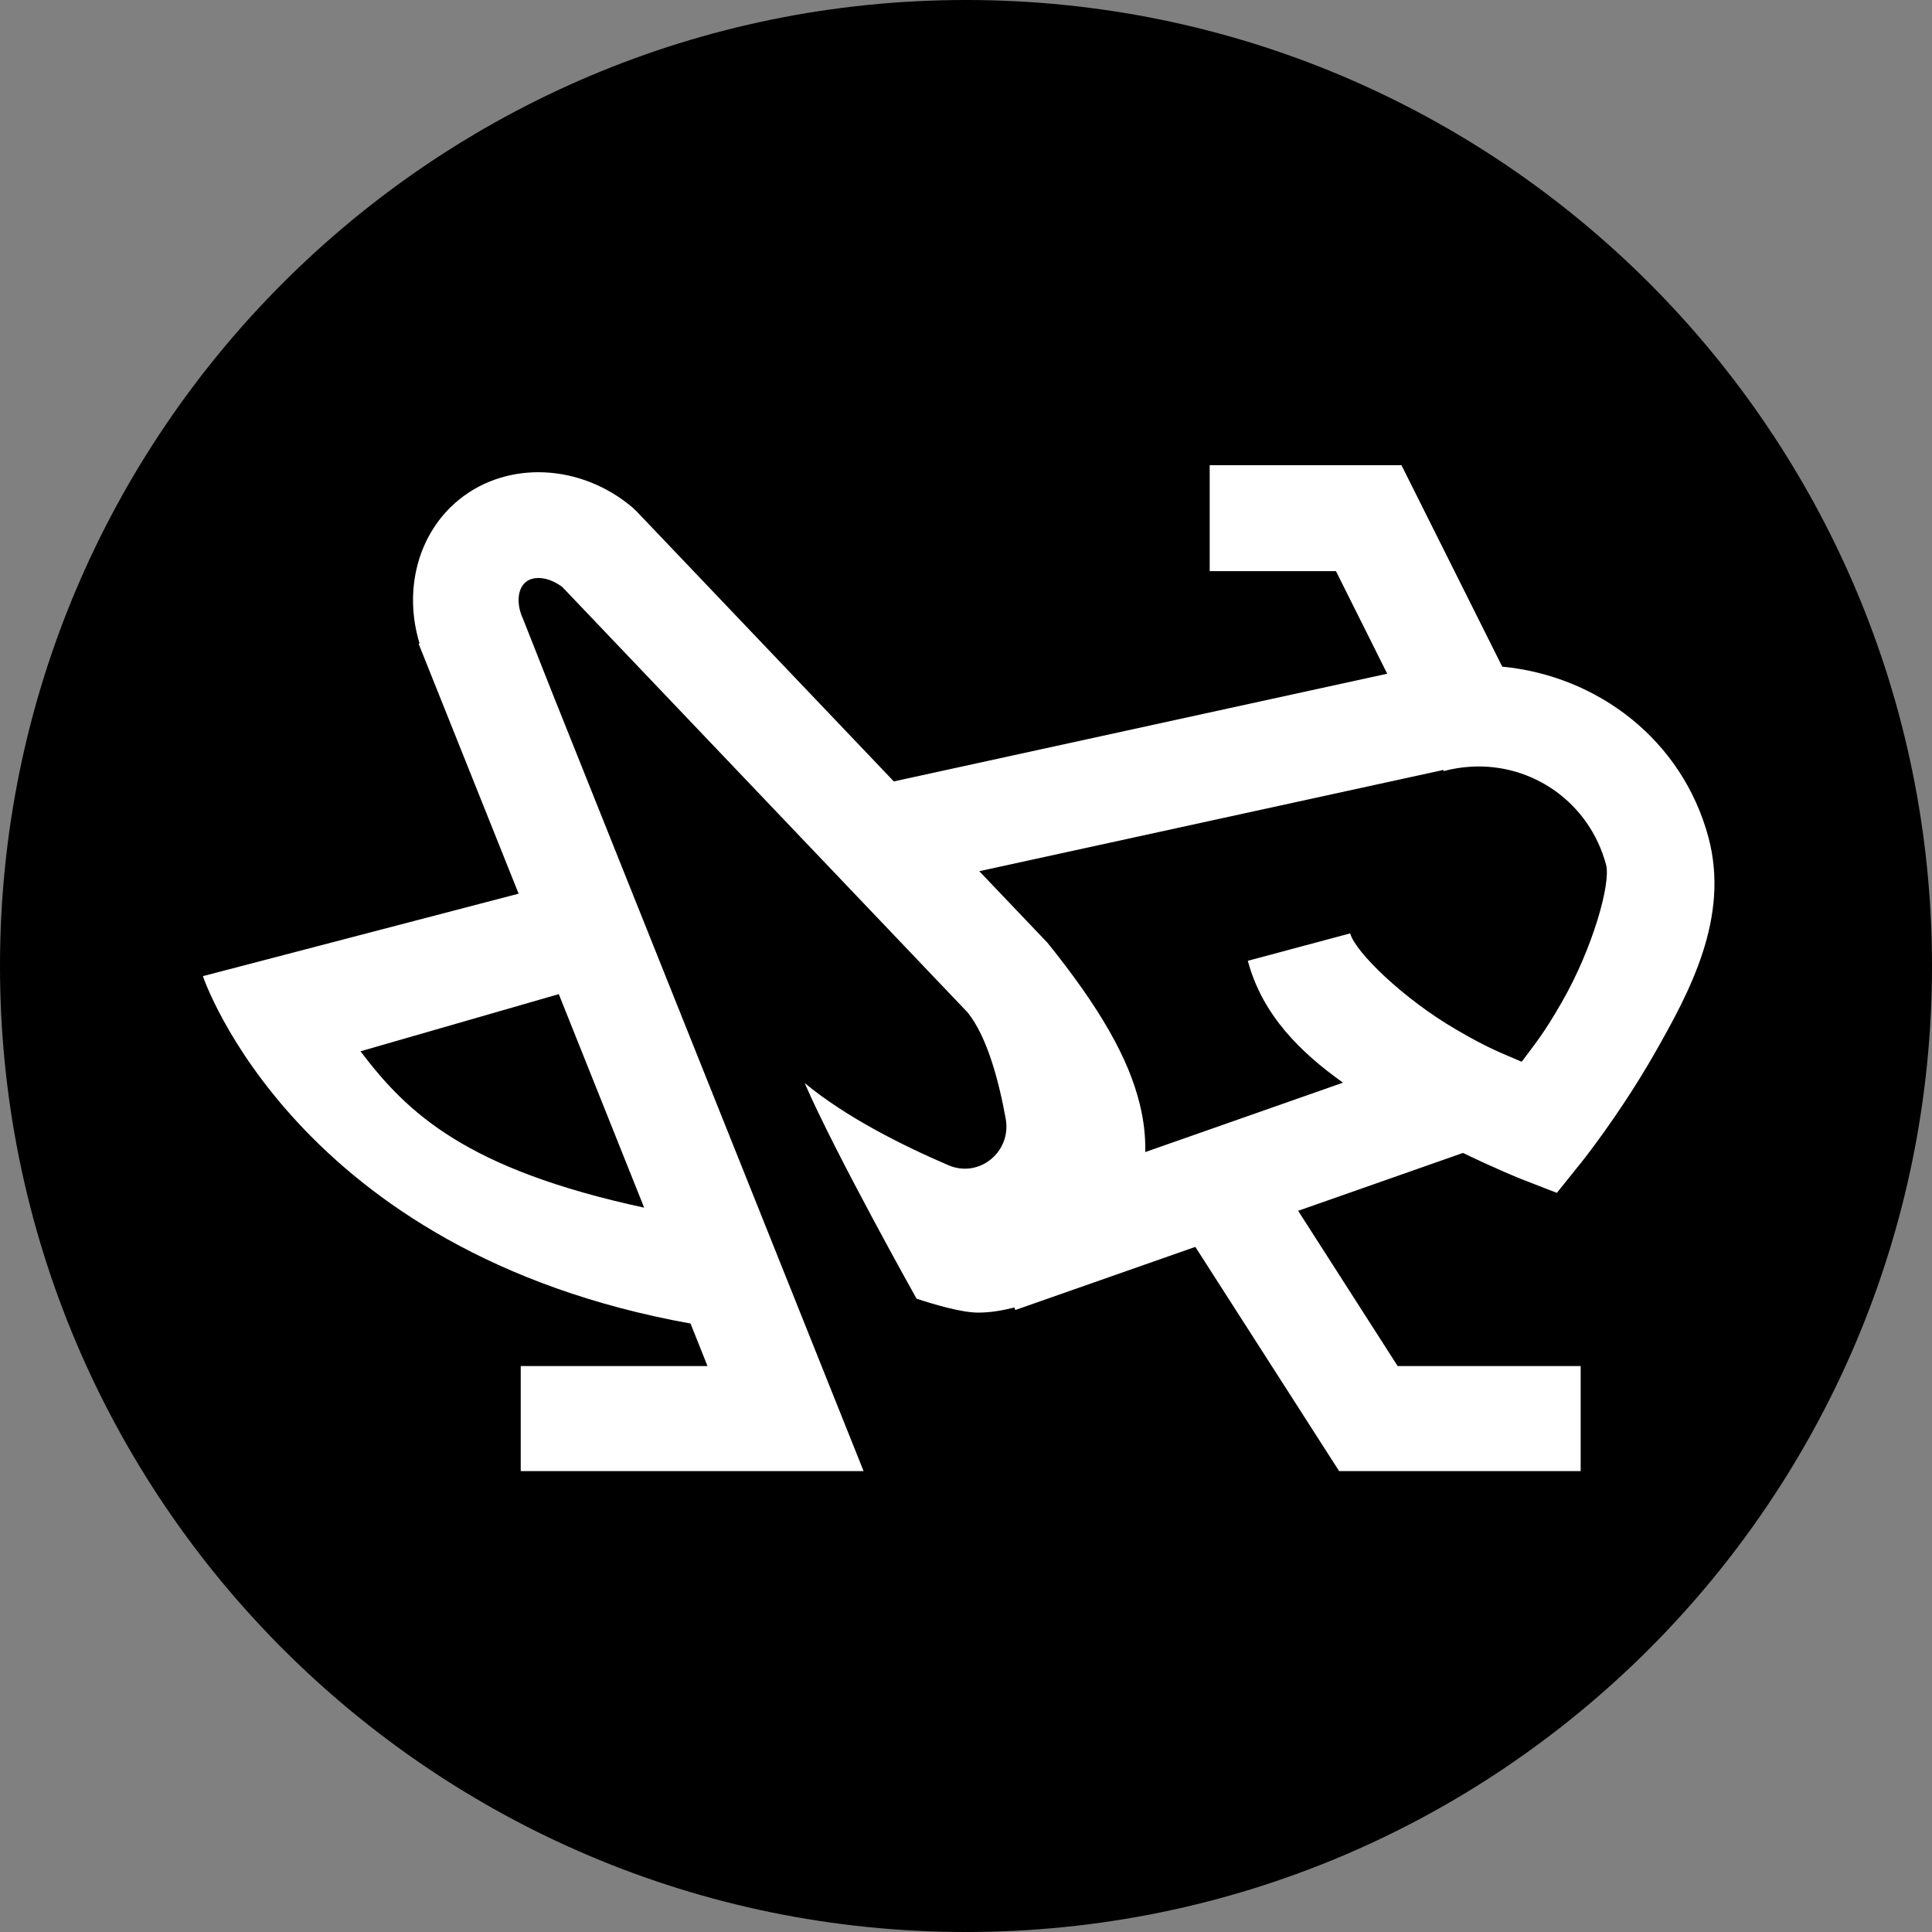 <svg xmlns="http://www.w3.org/2000/svg" xmlns:xlink="http://www.w3.org/1999/xlink" width="128" zoomAndPan="magnify" viewBox="0 0 96 96" height="128" preserveAspectRatio="xMidYMid meet" version="1.0"><rect x="0" y="0" width="96" height="96" fill="#808080" stroke="none"/><defs><clipPath id="e6e80d8a26"><path d="M 48 0 C 21.492 0 0 21.492 0 48 C 0 74.508 21.492 96 48 96 C 74.508 96 96 74.508 96 48 C 96 21.492 74.508 0 48 0 Z M 48 0 " clip-rule="nonzero"/></clipPath><clipPath id="ea9862edb8"><path d="M 10 23 L 86 23 L 86 73.098 L 10 73.098 Z M 10 23 " clip-rule="nonzero"/></clipPath></defs><g clip-path="url(#e6e80d8a26)"><rect x="-9.6" width="115.2" fill="#000000" y="-9.6" height="115.2" fill-opacity="1"/></g><g clip-path="url(#ea9862edb8)"><path fill="#ffffff" d="M 60.109 23.113 L 60.109 28.379 L 66.383 28.379 L 68.93 33.477 L 44.414 38.828 L 31.648 25.426 L 31.445 25.23 C 28.875 23.043 25.246 22.871 22.832 24.809 C 20.766 26.469 20.035 29.316 20.848 31.973 L 20.801 31.988 L 25.77 44.406 L 10.082 48.504 C 10.082 48.504 14.645 62.223 34.312 65.766 L 35.156 67.879 L 25.875 67.879 L 25.875 73.145 L 42.93 73.145 L 27.465 34.488 L 25.988 30.75 C 25.652 30.031 25.703 29.262 26.129 28.918 C 26.551 28.574 27.324 28.691 27.949 29.176 L 48.078 50.305 C 49.047 51.504 49.629 53.691 49.973 55.59 C 50.27 57.23 48.656 58.559 47.125 57.898 C 44.918 56.953 42.059 55.535 39.984 53.816 C 41.504 57.32 45.543 64.531 45.543 64.531 C 46.371 64.805 47.773 65.223 48.605 65.223 C 49.215 65.223 49.809 65.117 50.406 64.969 L 50.449 65.094 L 59.395 61.957 L 66.57 73.145 L 78.543 73.145 L 78.543 67.879 L 69.449 67.879 L 64.504 60.164 L 72.695 57.289 C 74.336 58.082 75.559 58.574 75.559 58.574 L 77.359 59.273 L 78.57 57.766 C 78.57 57.766 80.469 55.402 82.211 52.352 C 83.953 49.297 85.961 45.602 84.891 41.605 C 83.586 36.754 79.383 33.582 74.645 33.125 L 69.637 23.113 Z M 73.066 38.098 C 76.137 37.906 78.973 39.871 79.805 42.969 C 80.051 43.891 79.141 47.109 77.637 49.742 C 76.68 51.422 76.23 51.918 75.613 52.758 C 74.656 52.34 74.02 52.133 72.352 51.156 C 69.73 49.629 67.336 47.301 67.09 46.379 L 62.004 47.742 C 62.73 50.457 64.645 52.309 66.734 53.797 L 56.906 57.246 C 56.926 56.48 56.836 55.684 56.633 54.859 C 56.078 52.59 54.668 50.094 52.047 46.844 L 48.66 43.289 L 71.723 38.258 L 71.738 38.316 C 72.18 38.195 72.629 38.125 73.066 38.098 Z M 27.766 49.398 L 32.008 60.008 C 23.164 58.098 20.242 55.316 17.914 52.238 Z M 27.766 49.398 " fill-opacity="1" fill-rule="nonzero"/></g></svg>